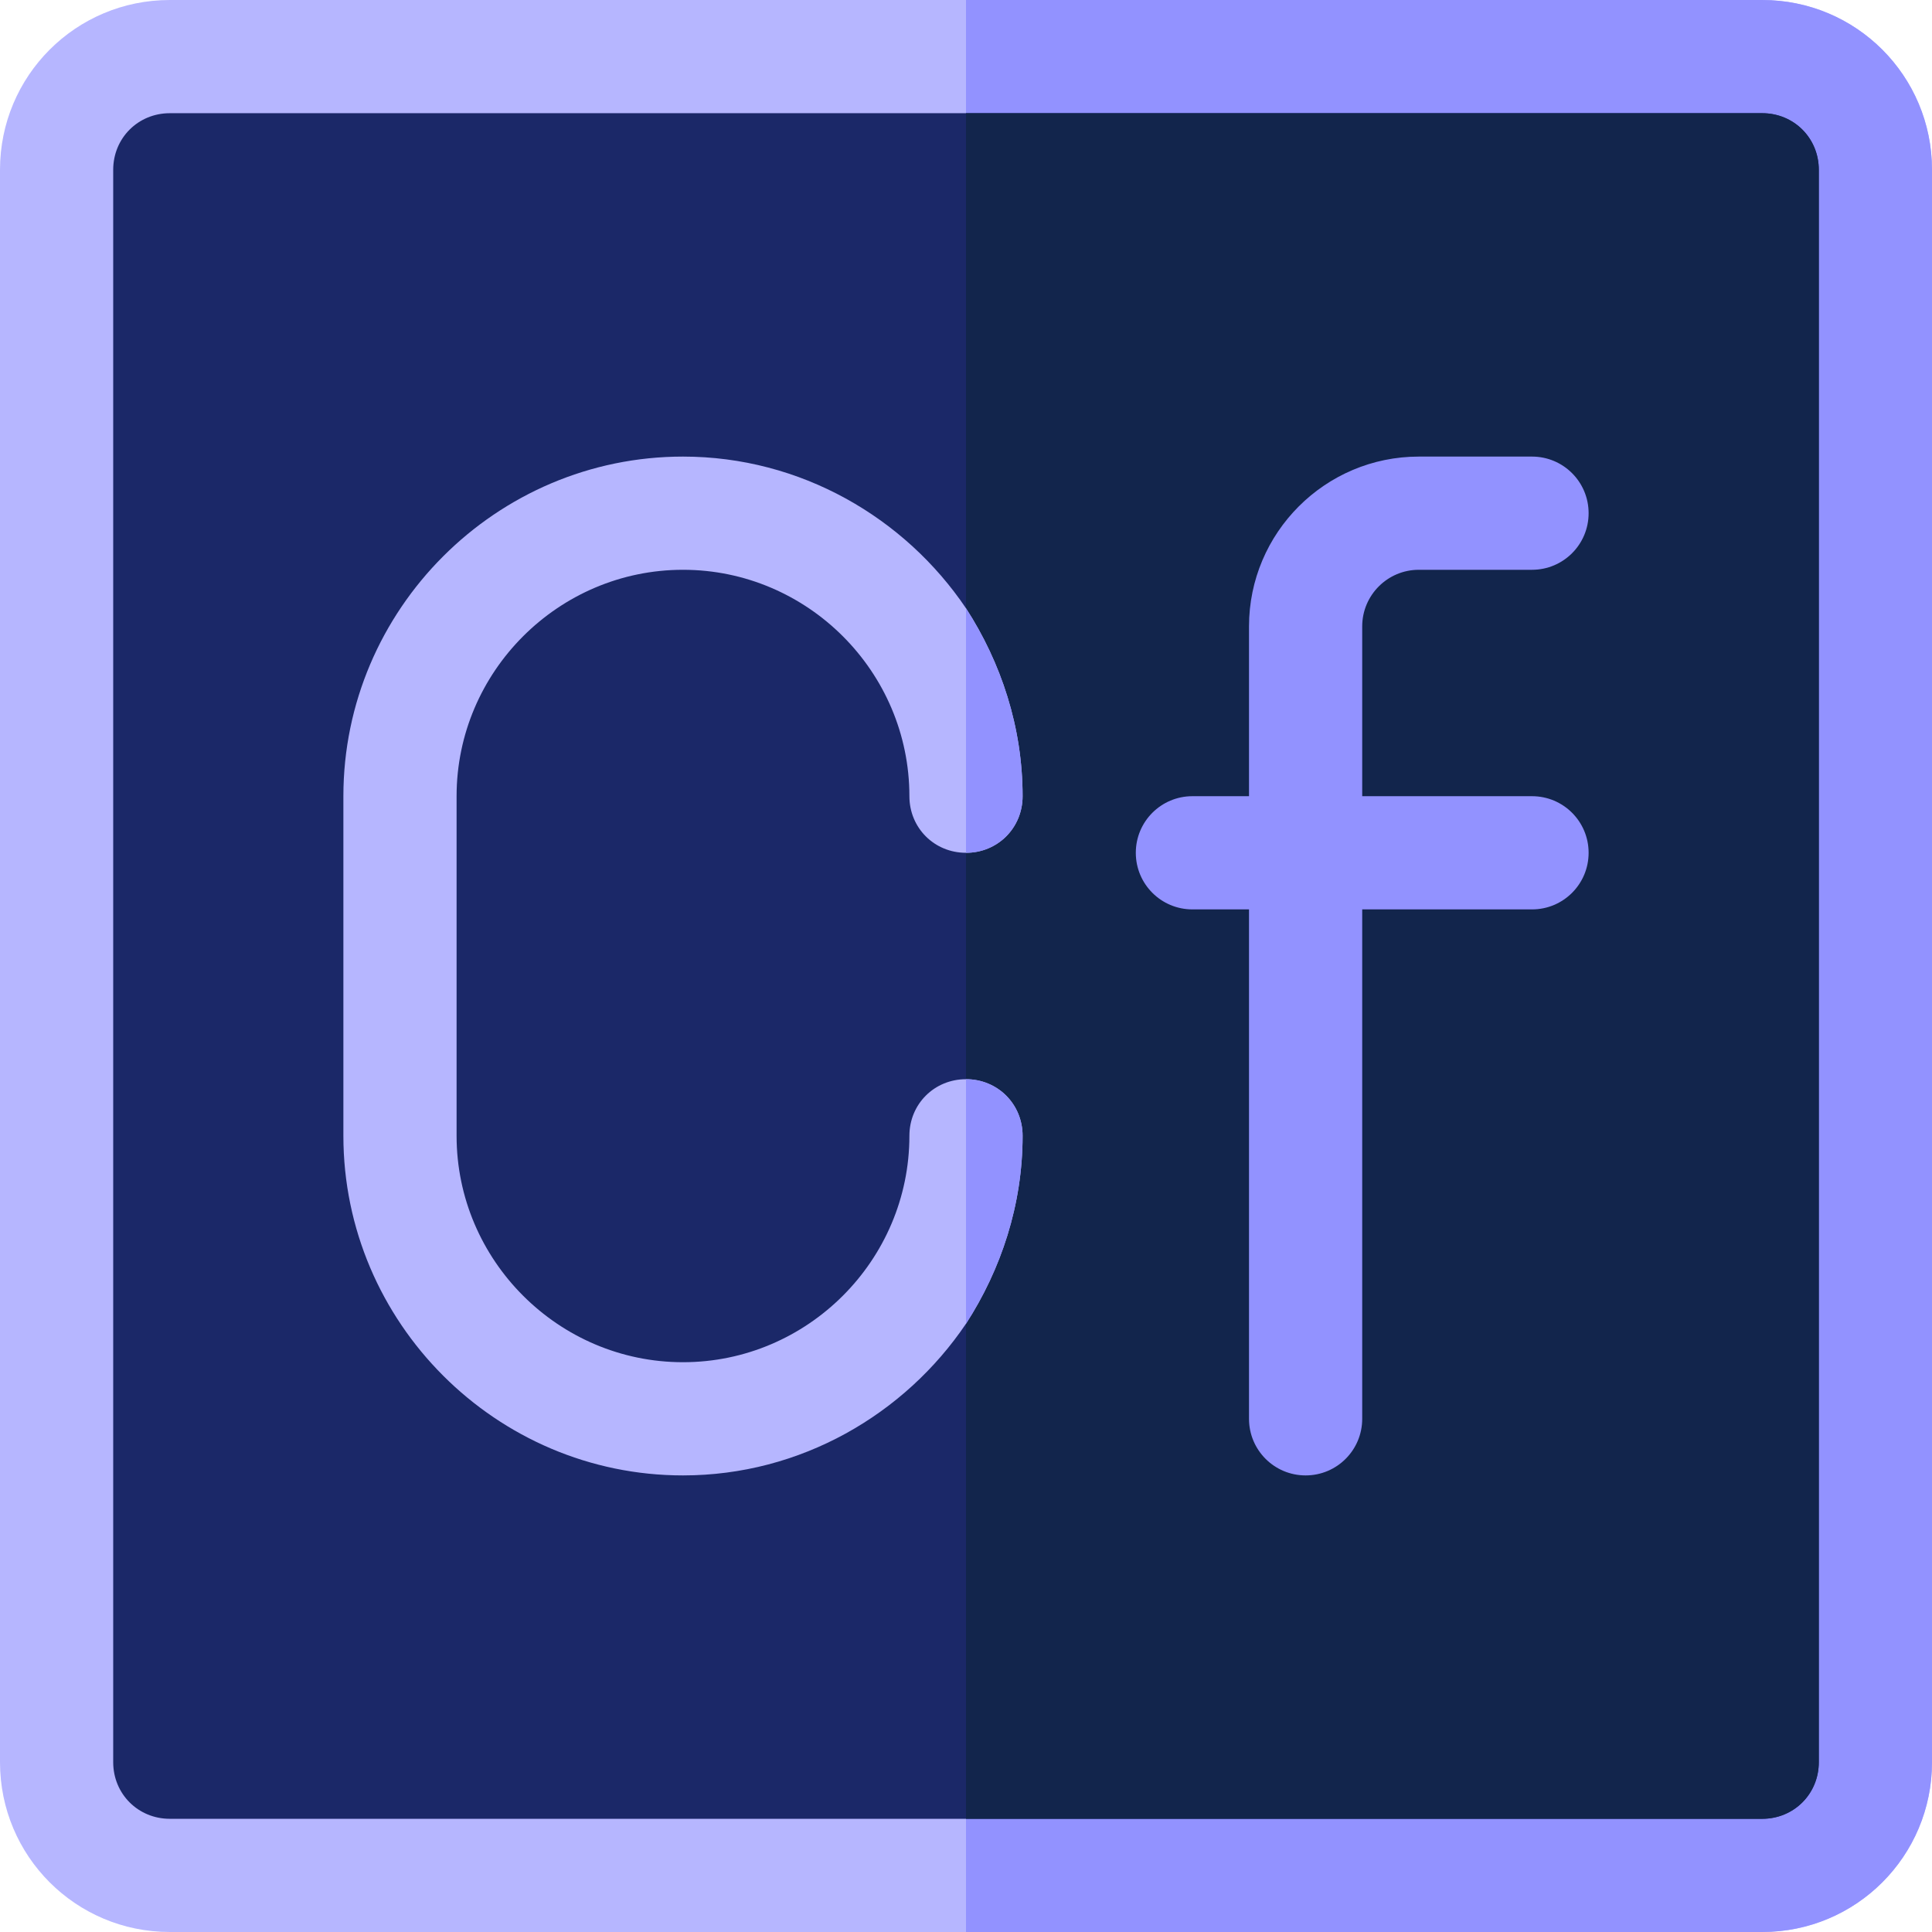 <?xml version="1.0" encoding="iso-8859-1"?>
<!-- Generator: Adobe Illustrator 19.0.0, SVG Export Plug-In . SVG Version: 6.00 Build 0)  -->
<svg version="1.1" id="Capa_1" xmlns="http://www.w3.org/2000/svg" xmlns:xlink="http://www.w3.org/1999/xlink" x="0px" y="0px"
	 viewBox="0 0 512 512" style="enable-background:new 0 0 512 512;" xml:space="preserve">
<path style="fill:#B6B6FF;" d="M467,0H45C20.099,0,0,20.099,0,45v422c0,24.901,20.099,45,45,45h422c24.901,0,45-20.099,45-45V45
	C512,20.099,491.901,0,467,0z"/>
<path style="fill:#9292FF;" d="M512,45v422c0,24.901-20.099,45-45,45H256V0h211C491.901,0,512,20.099,512,45z"/>
<path style="fill:#1B2868;" d="M467,30H45c-8.401,0-15,6.599-15,15v422c0,8.401,6.599,15,15,15h422c8.401,0,15-6.599,15-15V45
	C482,36.599,475.401,30,467,30z"/>
<path style="fill:#12254C;" d="M482,45v422c0,8.401-6.599,15-15,15H256V30h211C475.401,30,482,36.599,482,45z"/>
<path style="fill:#B6B6FF;" d="M271,301c0,18.3-5.7,35.4-15,49.799c-16.199,24-43.801,40.201-75,40.201c-49.501,0-90-40.501-90-90
	v-90c0-49.501,40.499-90,90-90c31.199,0,58.801,16.199,75,40.199C265.3,175.6,271,192.7,271,211c0,8.399-6.599,15-15,15
	s-15-6.601-15-15c0-33.001-27.001-60-60-60s-60,26.999-60,60v90c0,32.999,27.001,60,60,60s60-27.001,60-60c0-8.401,6.599-15,15-15
	S271,292.599,271,301z"/>
<g>
	<path style="fill:#9292FF;" d="M406,211h-45v-45c0-8.276,6.724-15,15-15h30c8.291,0,15-6.709,15-15s-6.709-15-15-15h-30
		c-24.814,0-45,20.186-45,45v45h-15c-8.291,0-15,6.709-15,15s6.709,15,15,15h15v135c0,8.291,6.709,15,15,15s15-6.709,15-15V241h45
		c8.291,0,15-6.709,15-15S414.291,211,406,211z"/>
	<path style="fill:#9292FF;" d="M271,301c0,18.3-5.7,35.4-15,49.799V286C264.401,286,271,292.599,271,301z"/>
	<path style="fill:#9292FF;" d="M256,226v-64.801C265.3,175.6,271,192.7,271,211C271,219.399,264.401,226,256,226z"/>
</g>
<g>
</g>
<g>
</g>
<g>
</g>
<g>
</g>
<g>
</g>
<g>
</g>
<g>
</g>
<g>
</g>
<g>
</g>
<g>
</g>
<g>
</g>
<g>
</g>
<g>
</g>
<g>
</g>
<g>
</g>
</svg>
